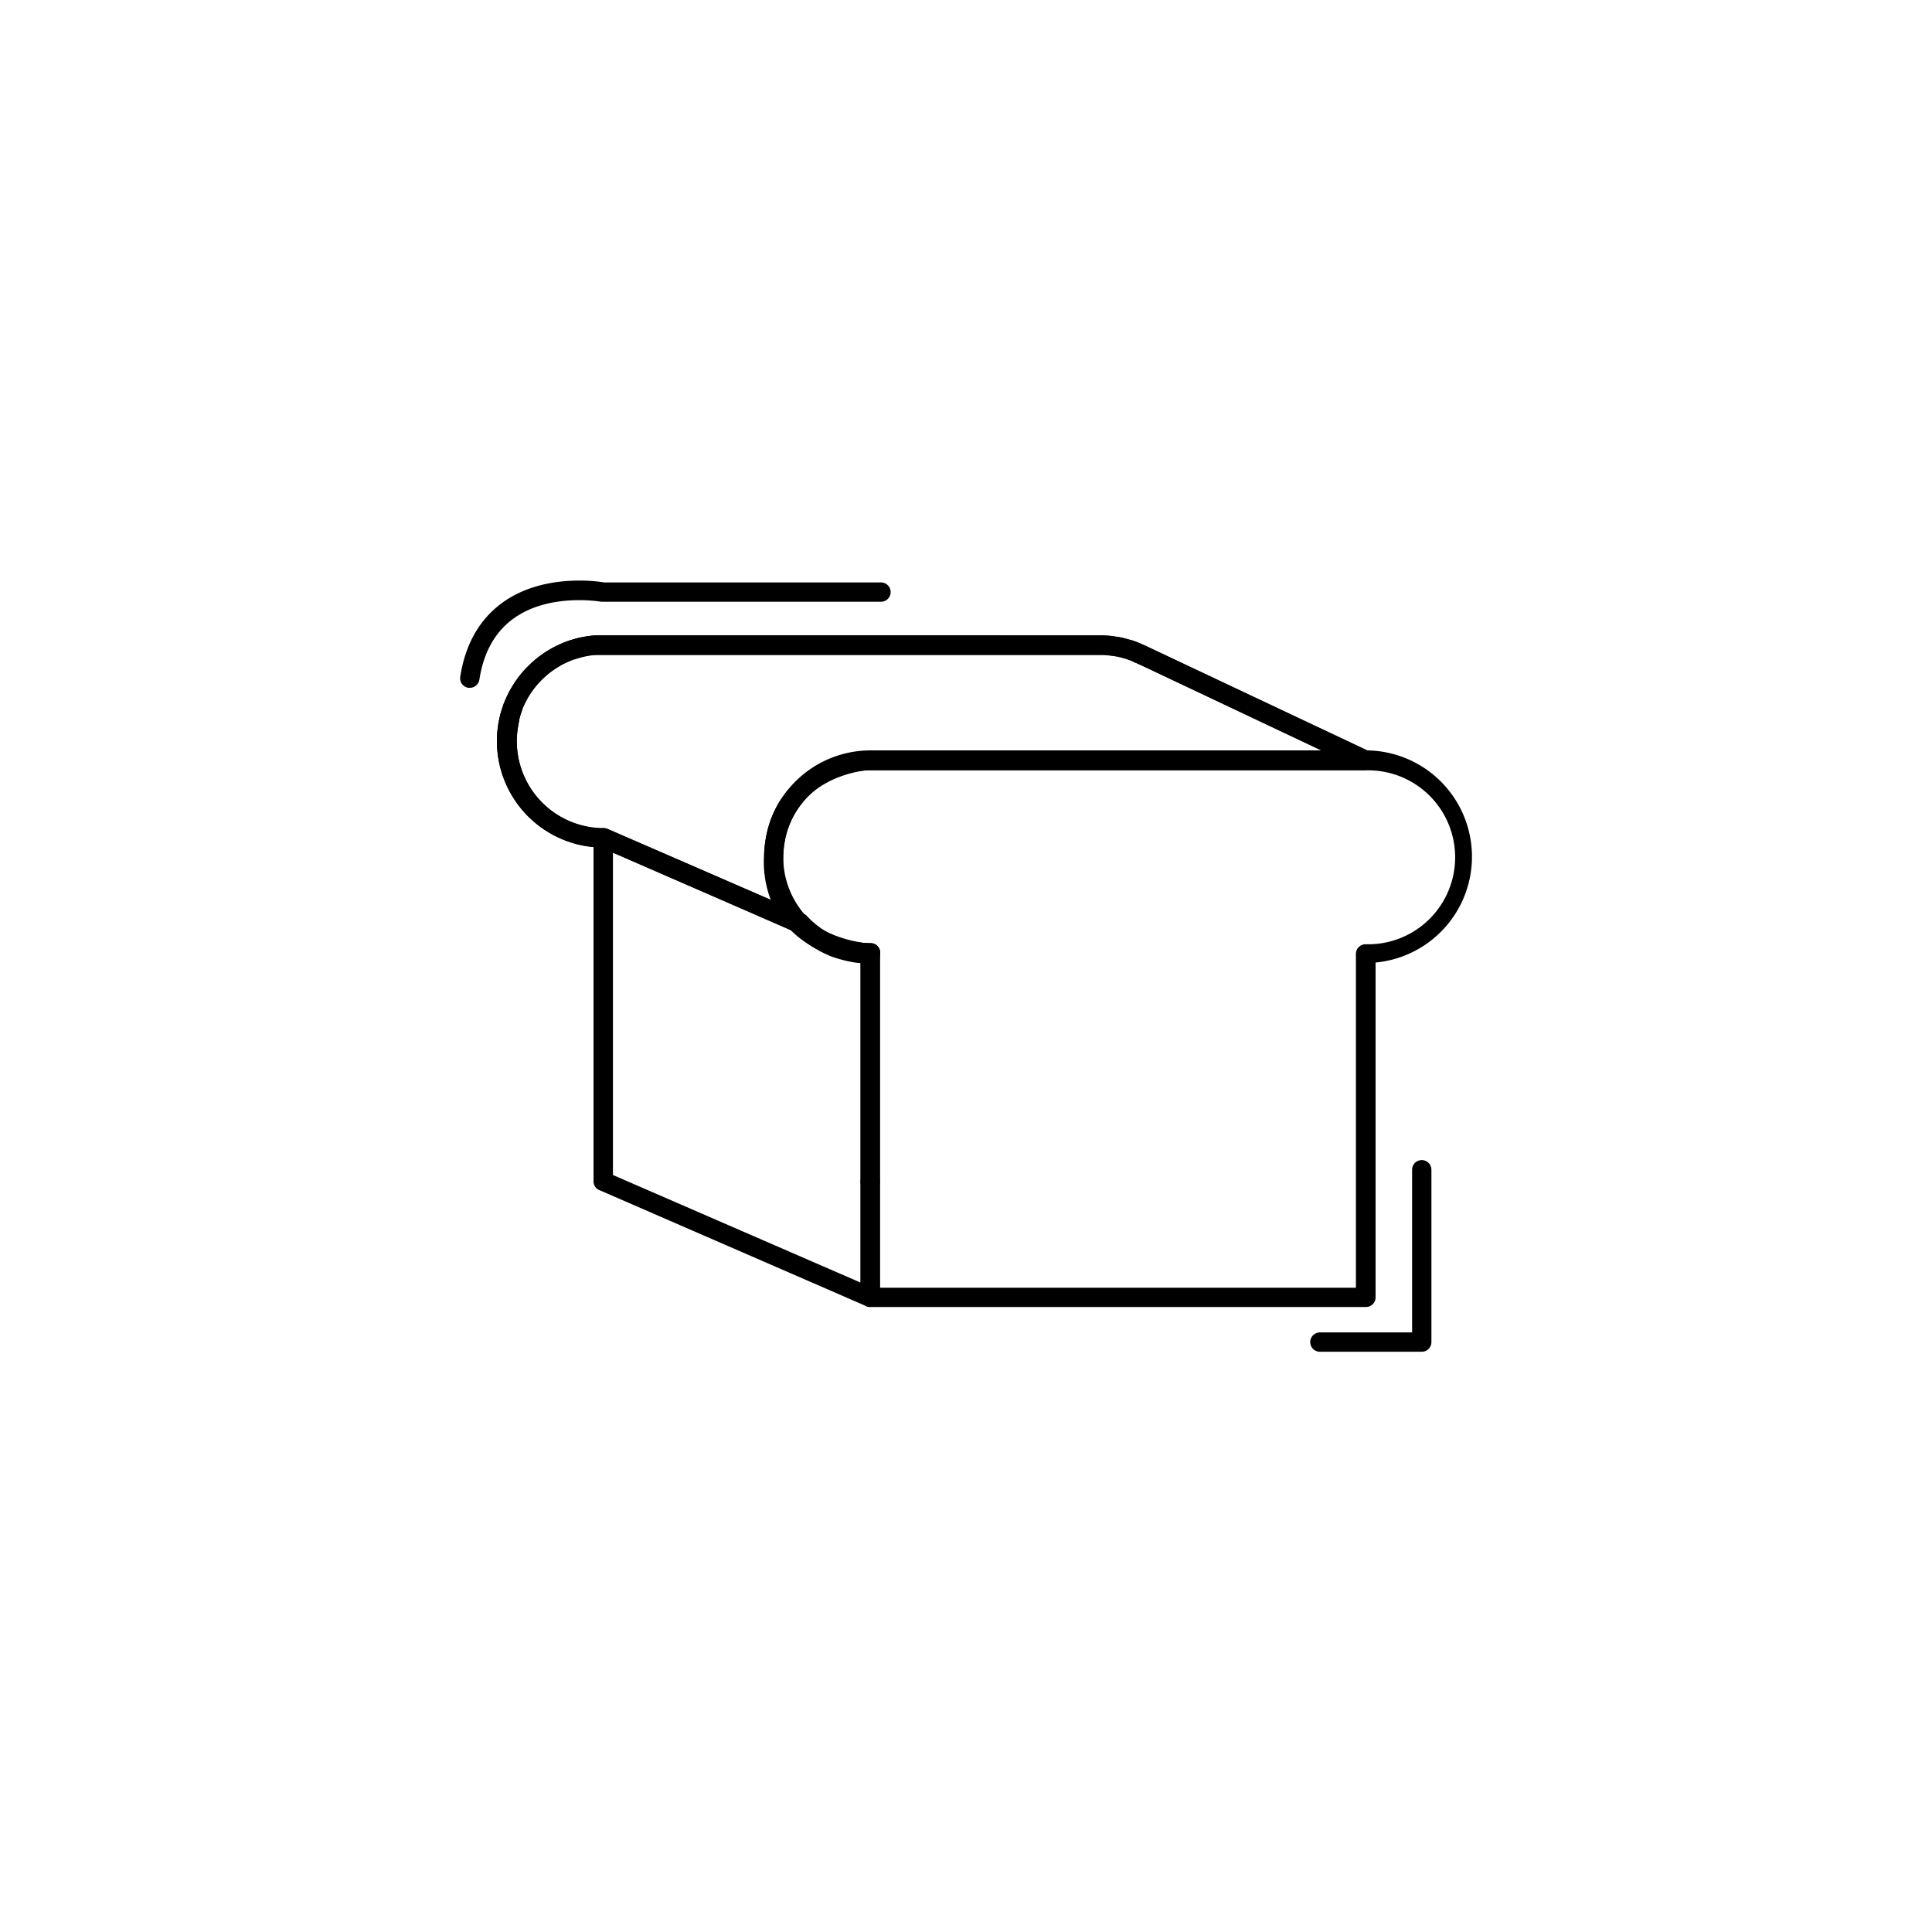 <svg id="Layer_1" data-name="Layer 1" xmlns="http://www.w3.org/2000/svg" viewBox="0 0 500 500"><defs><style>.cls-1{fill:#b97c00;}</style></defs><path class="cls-1" d="M200.49,230.59c-.24-.22-.47-.46-.71-.7l.93.39h0Z"/><path d="M225.21,249.35l-1.14,0h-.17l-.92-.06-.66-.06-1.1-.14h0l-.44-.07-.56-.1-1.16-.23-1-.26-.69-.2c-.2,0-.45-.13-.7-.21l-.11,0-.45-.16a4,4,0,0,1-.45-.16h0l-.05,0-.42-.15-.48-.2c-.14-.06-.32-.13-.5-.22a2.07,2.07,0,0,1-.34-.15c-.72-.32-1.45-.69-2.21-1.12l-.16-.1c-.35-.2-.65-.39-1-.58l-.13-.08c-.38-.25-.77-.5-1.13-.77s-.71-.52-1.07-.81-.74-.59-1.1-.91-.66-.59-1-.92l-.6-.59L155.6,219.33a27.54,27.54,0,0,1-27-27.5c0-.7,0-1.42.08-2.11,0-.36.06-.71.11-1.05s.07-.63.12-1,.09-.56.15-.84.08-.45.13-.68.15-.7.23-1c0-.11.07-.28.12-.46s.13-.48.21-.72v0a2.41,2.41,0,0,1,.08-.25c.1-.33.19-.61.29-.89l.16-.45c0-.15.14-.39.24-.63.22-.57.47-1.15.8-1.82.1-.23.23-.48.36-.73s.32-.61.5-.91.33-.57.52-.87.3-.5.49-.77a26.68,26.68,0,0,1,2.12-2.79l.16-.18c.1-.11.2-.23.31-.34.43-.49.94-1,1.46-1.49.27-.26.57-.53.88-.8l.53-.44c.29-.25.64-.52,1-.79l.14-.1.94-.67.24-.16c.38-.24.74-.48,1.11-.69s.81-.48,1.23-.69.56-.3.85-.43l.83-.38.57-.25c.55-.22,1-.41,1.52-.58.15-.05.36-.13.58-.19l.22-.07.7-.21.69-.19c.33-.09.72-.17,1.11-.26l.14,0c.43-.09.83-.16,1.23-.22s1-.15,1.47-.19l.67-.07H154l.8,0,.39,0c.35,0,.62,0,.9,0H285.07l.36,0h.15l1.09.07.17,0,.9.1.78.11.63.1h.08l.34.07.56.11q.45.09.9.21l.22.06q.28.06.57.15l.66.19h0l.11,0,.74.24c.53.19,1.05.38,1.55.6l.52.22.26.12.59.27h0l.08,0,.42.21.07,0,.11.06.16.08.14.07,57.23,27a2.5,2.5,0,0,1-2.13,4.52L295,172l-.14-.07-.06,0-.11-.06,0,0-.19-.09-.3-.16-.08,0-.53-.23h.05l-.27-.11L293,171c-.43-.19-.84-.34-1.24-.48l-.63-.21-.07,0-.61-.18-.38-.1-.28-.07-.56-.13-.11,0-.39-.08-.14,0-.14,0-.19,0-.36-.06-.12,0a5.17,5.17,0,0,0-.55-.07l-.87-.1-.9-.06h-130l-.4,0-.65,0h-.1l-.51,0h-.11c-.38,0-.75.08-1.11.14l-1,.18-.1,0-1,.23-.53.14-.54.16-.27.09-.4.13c-.45.16-.85.31-1.24.47l-.48.21-.76.35c-.26.12-.44.22-.62.31-.4.21-.73.4-1.06.6s-.6.36-.88.55l-.21.14-.77.54-.08.07c-.3.22-.58.43-.85.66s-.28.23-.4.33l-.73.67c-.45.42-.85.83-1.22,1.24-.11.11-.17.19-.23.26l-.17.19a21.12,21.12,0,0,0-1.73,2.29c-.17.24-.27.42-.38.59s-.31.51-.44.74-.27.49-.39.71l-.28.57c-.29.59-.49,1.06-.66,1.51l0,.1c-.05.12-.09.24-.13.37l-.17.45c-.07.22-.15.44-.22.67l0,.06a2,2,0,0,1-.07.26,4.12,4.12,0,0,0-.13.47l-.06.21c0,.06,0,.12,0,.19a.36.36,0,0,1,0,.1c-.06.23-.12.46-.16.69s-.08.38-.1.52l0,.16c-.05.22-.08.44-.11.65s-.08.55-.11.81-.06.58-.08.84c-.05.57-.07,1.15-.07,1.73a22.53,22.53,0,0,0,22.51,22.5,2.41,2.41,0,0,1,1,.21l50.8,22.07.1,0a2.66,2.66,0,0,1,.76.57c.25.27.52.53.78.79s.54.51.82.75.57.5.85.72l.9.68c.32.23.61.42.89.61l0,0h0c.36.22.65.41,1,.58h0c.66.38,1.28.69,1.9,1l0,0,.14.06.49.21.31.13.1,0,.24.09.13,0,.12.05.07,0,.12,0,.53.18.5.15.53.16.89.22.9.19.72.12H222l.83.11.59.06.77.05h.11l1,0a2.5,2.5,0,0,1,0,5Zm-90.53-64.7h0Zm0,0Zm159-13.32Z"/><path d="M225.21,338.25a2.49,2.49,0,0,1-1-.21l-69-30a2.52,2.52,0,0,1-1-.68,2.45,2.45,0,0,1-.6-1.6h0V219.22a27.55,27.55,0,0,1-25-27.39c0-.7,0-1.42.08-2.11,0-.36.06-.71.11-1.05s.07-.63.12-1,.1-.61.16-.92.08-.44.14-.69.13-.61.21-.93c0-.11.07-.28.12-.46s.13-.48.21-.72v0a2.41,2.41,0,0,1,.08-.25c.1-.33.19-.61.29-.89l.16-.45c0-.15.14-.39.24-.63.22-.57.47-1.15.8-1.82.1-.23.23-.48.36-.73l.47-.86c.17-.3.36-.62.55-.92s.3-.5.49-.77a26.68,26.68,0,0,1,2.12-2.79c.13-.16.3-.34.47-.52s.41-.45.66-.69.49-.51.79-.79.58-.54.89-.81l.53-.45c.29-.24.64-.51,1-.78l.14-.1.94-.67.24-.16c.38-.24.74-.48,1.11-.69s.79-.46,1.2-.67.54-.28.82-.42l.89-.41.57-.25c.55-.22,1-.41,1.52-.58l.58-.19.22-.07.7-.21.69-.19c.41-.1.86-.21,1.31-.3s.77-.15,1.17-.21,1-.15,1.47-.19l.7-.07.91,0,.38,0c.35,0,.62,0,.9,0H285.07l.4,0h.11l1.09.07.17,0,.9.1.78.11.63.1h0l.14,0,.31.05.53.11q.45.09.9.21l.22.06q.28.06.57.15l.66.19h0l.11,0,.74.24c.53.19,1.05.38,1.55.6a7,7,0,0,1,.75.32l.62.29h0l.08,0,.39.2.22.11.15.08.14.07,57.23,27a2.5,2.5,0,0,1-1.07,4.76H225.27c-1.45.09-22,1.7-22.57,22.58-.2,6.55,1.83,11.2,4.75,14.48l.47.21.1,0a2.55,2.55,0,0,1,1.33,1.62c6.46,5.52,15.38,6,16,6.08a2.51,2.51,0,0,1,2.39,2.5v88.9a2.5,2.5,0,0,1-2.5,2.5Zm-66.58-34.16,64.08,27.84V249.14c-5.62-.73-12.94-3.19-18.21-8.56l-45.87-19.93Zm-1.46-89.53L199.52,233a27.63,27.63,0,0,1-1.82-11.19c.78-25.84,27.12-27.41,27.38-27.43H342.27L295,172l-.14-.07-.06,0-.11-.06-.06,0-.18-.09-.3-.16-.08,0-.53-.23-.1-.05a4.84,4.84,0,0,0-.47-.21c-.47-.2-.88-.35-1.28-.49l-.63-.21-.07,0-.61-.18-.38-.1-.28-.07-.56-.13-.11,0-.39-.08-.44-.08h0l-.36-.06-.12,0a5.17,5.17,0,0,0-.55-.07l-.87-.1-.9-.06h-130l-.4,0-.72,0-.54.06h-.11c-.38,0-.75.08-1.11.14l-1,.18c-.36.07-.72.16-1.07.25l-.52.14-.54.16-.27.09-.34.11-.09,0c-.42.14-.82.29-1.21.45l-.48.21-.76.35-.66.33c-.34.18-.68.38-1,.58s-.6.36-.88.55l-.21.14-.77.54-.08.07c-.3.22-.58.43-.85.66s-.28.23-.4.33l-.73.67c-.24.23-.45.43-.65.64s-.4.41-.56.59l-.36.4a21.67,21.67,0,0,0-1.78,2.35c-.17.24-.27.42-.38.59s-.31.51-.44.74l-.39.71-.28.57c-.29.59-.49,1.06-.66,1.51l0,.1c-.05.12-.09.24-.13.37l-.17.45c-.07.22-.15.44-.22.67l0,.06a2,2,0,0,1-.07.26,4.12,4.12,0,0,0-.13.47l-.06.21c0,.06,0,.12,0,.19a.36.36,0,0,1,0,.1c-.06.23-.12.46-.16.69s-.08.41-.12.6-.09.52-.12.73-.08.55-.11.81-.06.58-.08.84c-.05.57-.07,1.15-.07,1.73a22.52,22.52,0,0,0,22.5,22.5h.09A2.5,2.5,0,0,1,157.17,214.56Zm-22.49-29.91h0Zm0,0Z"/><path d="M225.21,308.23a2.49,2.49,0,0,1-2.5-2.5V246.85a2.5,2.5,0,0,1,5,0v58.88A2.5,2.5,0,0,1,225.21,308.23Z"/><path d="M353.41,338.25H225.21a2.49,2.49,0,0,1-2.5-2.5v-30a2.5,2.5,0,0,1,5,0v27.52h123.2v-86.4a2.5,2.5,0,0,1,2.5-2.5,22.51,22.51,0,1,0,0-45H225.21a22.51,22.51,0,0,0-16.56,37.75.8.8,0,0,1,.13.13c.25.27.52.53.78.79s.54.51.82.75.57.5.85.72l.9.68c.32.23.61.42.89.61l0,0h0c.36.22.65.41,1,.58h0l0,0c.64.36,1.27.68,1.88.95l.05,0,.14.06.49.21.31.13.1,0,.24.09.13,0,.12.05.07,0,.12,0,.53.18.5.15.53.16.89.22.9.19.72.12H222l.83.11.59.06.77.05h.11l1,0a2.5,2.5,0,0,1,0,5l-1.14,0h-.17l-.92-.06-.66-.06-1.1-.14h0l-.44-.07-.56-.1-1.16-.23-1-.26-.69-.2c-.2,0-.45-.13-.7-.21l-.11,0-.45-.16a4,4,0,0,1-.45-.16h0l-.05,0-.42-.15-.48-.2c-.14-.06-.32-.13-.5-.22l-.34-.14c-.72-.33-1.47-.71-2.21-1.14l-.16-.09c-.35-.2-.65-.39-1-.58l-.13-.08c-.38-.25-.77-.5-1.13-.77s-.71-.52-1.07-.81-.74-.59-1.1-.91-.66-.59-1-.92-.58-.57-.85-.86l-.12-.12a27.5,27.5,0,0,1,20.11-46.27h128.2a27.51,27.51,0,0,1,2.5,54.9v86.51A2.5,2.5,0,0,1,353.41,338.25Z"/><path d="M206.93,241.41a2.42,2.42,0,0,1-1-.23l-50.76-22.05a2.5,2.5,0,1,1,2-4.59l50.8,22.07.1,0a2.51,2.51,0,0,1-1.09,4.76Z"/><path d="M121.58,178l-.38,0a2.5,2.5,0,0,1-2.09-2.85c1.33-8.56,5.07-15,11.1-19.32,10.43-7.37,24.07-5.44,26.13-5.1H228a2.5,2.5,0,0,1,0,5h-71.9a3.73,3.73,0,0,1-.47,0c-.12,0-13.28-2.36-22.58,4.24-4.88,3.46-7.91,8.83-9,16A2.49,2.49,0,0,1,121.58,178Z"/><path d="M368,349.83H341.59a2.5,2.5,0,0,1,0-5h23.86v-42.1a2.5,2.5,0,0,1,5,0v44.6A2.5,2.5,0,0,1,368,349.83Z"/></svg>